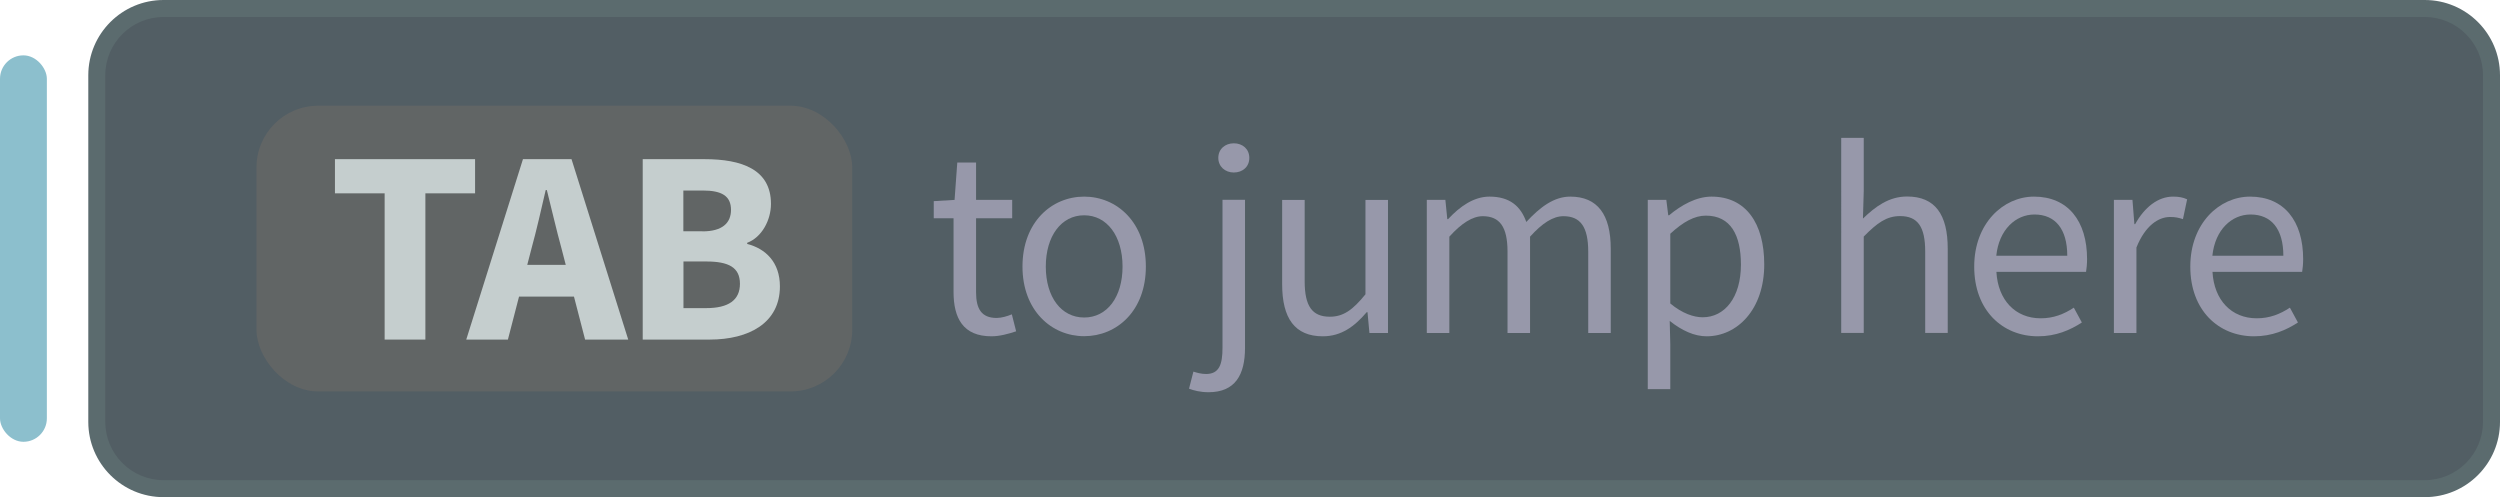 <?xml version="1.0" encoding="UTF-8"?>
<svg id="Layer_2" data-name="Layer 2" xmlns="http://www.w3.org/2000/svg" viewBox="0 0 220.86 43.92">
  <defs>
    <style>
      .cls-1 {
        fill: #666766;
      }

      .cls-1, .cls-2 {
        opacity: .8;
      }

      .cls-2, .cls-3 {
        fill: none;
      }

      .cls-4 {
        fill: #9a9bad;
      }

      .cls-5 {
        fill: #32464a;
      }

      .cls-6 {
        fill: #27363d;
      }

      .cls-7 {
        fill: #cad3d3;
      }

      .cls-8 {
        fill: #8cbfcd;
      }

      .cls-3 {
        opacity: .95;
      }
    </style>
  </defs>
  <g id="Layer_2-2" data-name="Layer 2">
    <rect class="cls-8" x="0" y="4.89" width="4.14" height="34.14" rx="2.07" ry="2.07"/>
  </g>
  <g id="Layer_4" data-name="Layer 4">
    <g class="cls-2">
      <path class="cls-6" d="m14.45.75h199.76c3.26,0,5.9,2.64,5.9,5.9v30.62c0,3.26-2.64,5.9-5.9,5.9H14.45c-3.26,0-5.9-2.64-5.9-5.9V6.65c0-3.26,2.64-5.9,5.9-5.9Z"/>
      <path class="cls-5" d="m214.21,1.5c2.84,0,5.15,2.31,5.15,5.15v30.62c0,2.84-2.31,5.15-5.15,5.15H14.45c-2.84,0-5.15-2.31-5.15-5.15V6.65c0-2.84,2.31-5.15,5.15-5.15h199.76m0-1.5H14.45c-3.67,0-6.65,2.98-6.65,6.65v30.62c0,3.67,2.98,6.65,6.65,6.65h199.76c3.67,0,6.65-2.98,6.65-6.65V6.65c0-3.67-2.98-6.65-6.65-6.65h0Z"/>
    </g>
    <rect class="cls-1" x="22.66" y="9.34" width="52.63" height="25.24" rx="5.45" ry="5.45"/>
    <g class="cls-3">
      <path class="cls-4" d="m84.24,25.78v-6.5h-1.75v-1.51l1.84-.11.24-3.3h1.66v3.3h3.19v1.62h-3.19v6.54c0,1.44.46,2.27,1.82,2.27.42,0,.96-.16,1.34-.32l.38,1.5c-.66.22-1.45.44-2.18.44-2.5,0-3.35-1.59-3.35-3.92Z"/>
      <path class="cls-4" d="m90.33,23.55c0-3.92,2.57-6.18,5.45-6.18s5.45,2.26,5.45,6.18-2.57,6.15-5.45,6.15-5.45-2.26-5.45-6.15Zm8.84,0c0-2.69-1.37-4.53-3.39-4.53s-3.39,1.83-3.39,4.53,1.37,4.5,3.39,4.5,3.39-1.8,3.39-4.5Z"/>
      <path class="cls-4" d="m105.04,34.35l.39-1.52c.31.1.7.21,1.12.21,1.18,0,1.45-.88,1.45-2.31v-13.08h1.99v13.08c0,2.4-.88,3.92-3.22,3.92-.72,0-1.31-.15-1.72-.31Zm2.59-20.4c0-.78.6-1.29,1.37-1.29s1.37.5,1.37,1.29-.6,1.29-1.37,1.29-1.37-.53-1.37-1.29Z"/>
      <path class="cls-4" d="m113.27,25.11v-7.45h1.99v7.19c0,2.19.66,3.13,2.22,3.13,1.2,0,2.03-.6,3.15-1.98v-8.34h1.99v11.76h-1.64l-.17-1.84h-.07c-1.09,1.28-2.26,2.13-3.88,2.13-2.48,0-3.59-1.6-3.59-4.6Z"/>
      <path class="cls-4" d="m126.05,17.66h1.64l.17,1.7h.07c1.03-1.11,2.26-1.99,3.66-1.99,1.8,0,2.76.86,3.25,2.24,1.22-1.32,2.45-2.24,3.88-2.24,2.42,0,3.58,1.6,3.58,4.6v7.45h-1.99v-7.19c0-2.19-.69-3.13-2.19-3.13-.91,0-1.86.6-2.95,1.81v8.51h-1.99v-7.19c0-2.19-.69-3.13-2.19-3.13-.88,0-1.86.6-2.95,1.81v8.51h-1.99v-11.76Z"/>
      <path class="cls-4" d="m145.57,17.66h1.64l.17,1.36h.07c1.06-.88,2.39-1.65,3.75-1.65,3.04,0,4.66,2.36,4.66,5.99,0,4.01-2.41,6.35-5.09,6.35-1.08,0-2.18-.5-3.26-1.36l.05,2.05v3.98h-1.99v-16.72Zm8.23,5.72c0-2.59-.89-4.33-3.1-4.33-1,0-2,.55-3.14,1.6v6.16c1.06.89,2.09,1.22,2.86,1.22,1.95,0,3.38-1.75,3.38-4.65Z"/>
      <path class="cls-4" d="m162.66,12.18h1.99v4.71l-.07,2.42c1.1-1.06,2.29-1.95,3.9-1.95,2.48,0,3.59,1.6,3.59,4.6v7.45h-1.99v-7.19c0-2.19-.66-3.13-2.22-3.13-1.2,0-2.03.61-3.21,1.81v8.51h-1.99V12.18Z"/>
      <path class="cls-4" d="m174.41,23.55c0-3.83,2.58-6.18,5.28-6.18,3,0,4.69,2.15,4.69,5.52,0,.42-.04.84-.09,1.13h-7.92c.14,2.49,1.67,4.1,3.91,4.1,1.13,0,2.05-.36,2.93-.94l.71,1.31c-1.03.67-2.28,1.22-3.88,1.22-3.13,0-5.63-2.29-5.63-6.15Zm8.22-.96c0-2.36-1.06-3.64-2.9-3.64-1.65,0-3.13,1.33-3.37,3.64h6.27Z"/>
      <path class="cls-4" d="m186.75,17.66h1.64l.17,2.14h.07c.82-1.49,2.02-2.43,3.34-2.43.52,0,.89.07,1.25.24l-.37,1.75c-.4-.13-.67-.19-1.14-.19-.99,0-2.18.72-2.97,2.7v7.55h-1.99v-11.76Z"/>
      <path class="cls-4" d="m193.5,23.55c0-3.83,2.58-6.18,5.28-6.18,3,0,4.69,2.15,4.69,5.52,0,.42-.04.84-.09,1.13h-7.92c.14,2.49,1.67,4.1,3.91,4.1,1.13,0,2.05-.36,2.93-.94l.71,1.31c-1.03.67-2.28,1.22-3.88,1.22-3.13,0-5.63-2.29-5.63-6.15Zm8.22-.96c0-2.36-1.06-3.64-2.9-3.64-1.65,0-3.13,1.33-3.37,3.64h6.27Z"/>
    </g>
    <g class="cls-3">
      <path class="cls-7" d="m33.98,17.08h-4.39v-3.02h12.38v3.02h-4.39v12.92h-3.6v-12.92Z"/>
      <path class="cls-7" d="m46.18,14.06h4.31l5.01,15.94h-3.81l-2.09-8.07c-.44-1.59-.87-3.48-1.29-5.14h-.1c-.39,1.68-.81,3.55-1.25,5.14l-2.09,8.07h-3.68l5.01-15.94Zm-1.71,9.34h7.67v2.8h-7.67v-2.8Z"/>
      <path class="cls-7" d="m56.77,14.06h5.46c3.31,0,5.88.91,5.88,3.95,0,1.43-.8,2.95-2.1,3.44v.1c1.63.42,2.89,1.62,2.89,3.75,0,3.24-2.74,4.7-6.21,4.7h-5.91v-15.94Zm5.29,6.38c1.75,0,2.52-.74,2.52-1.9,0-1.23-.82-1.71-2.5-1.71h-1.71v3.6h1.69Zm.33,6.78c1.96,0,2.98-.7,2.98-2.15s-1-1.97-2.98-1.97h-2.01v4.12h2.01Z"/>
    </g>
  </g>
</svg>
